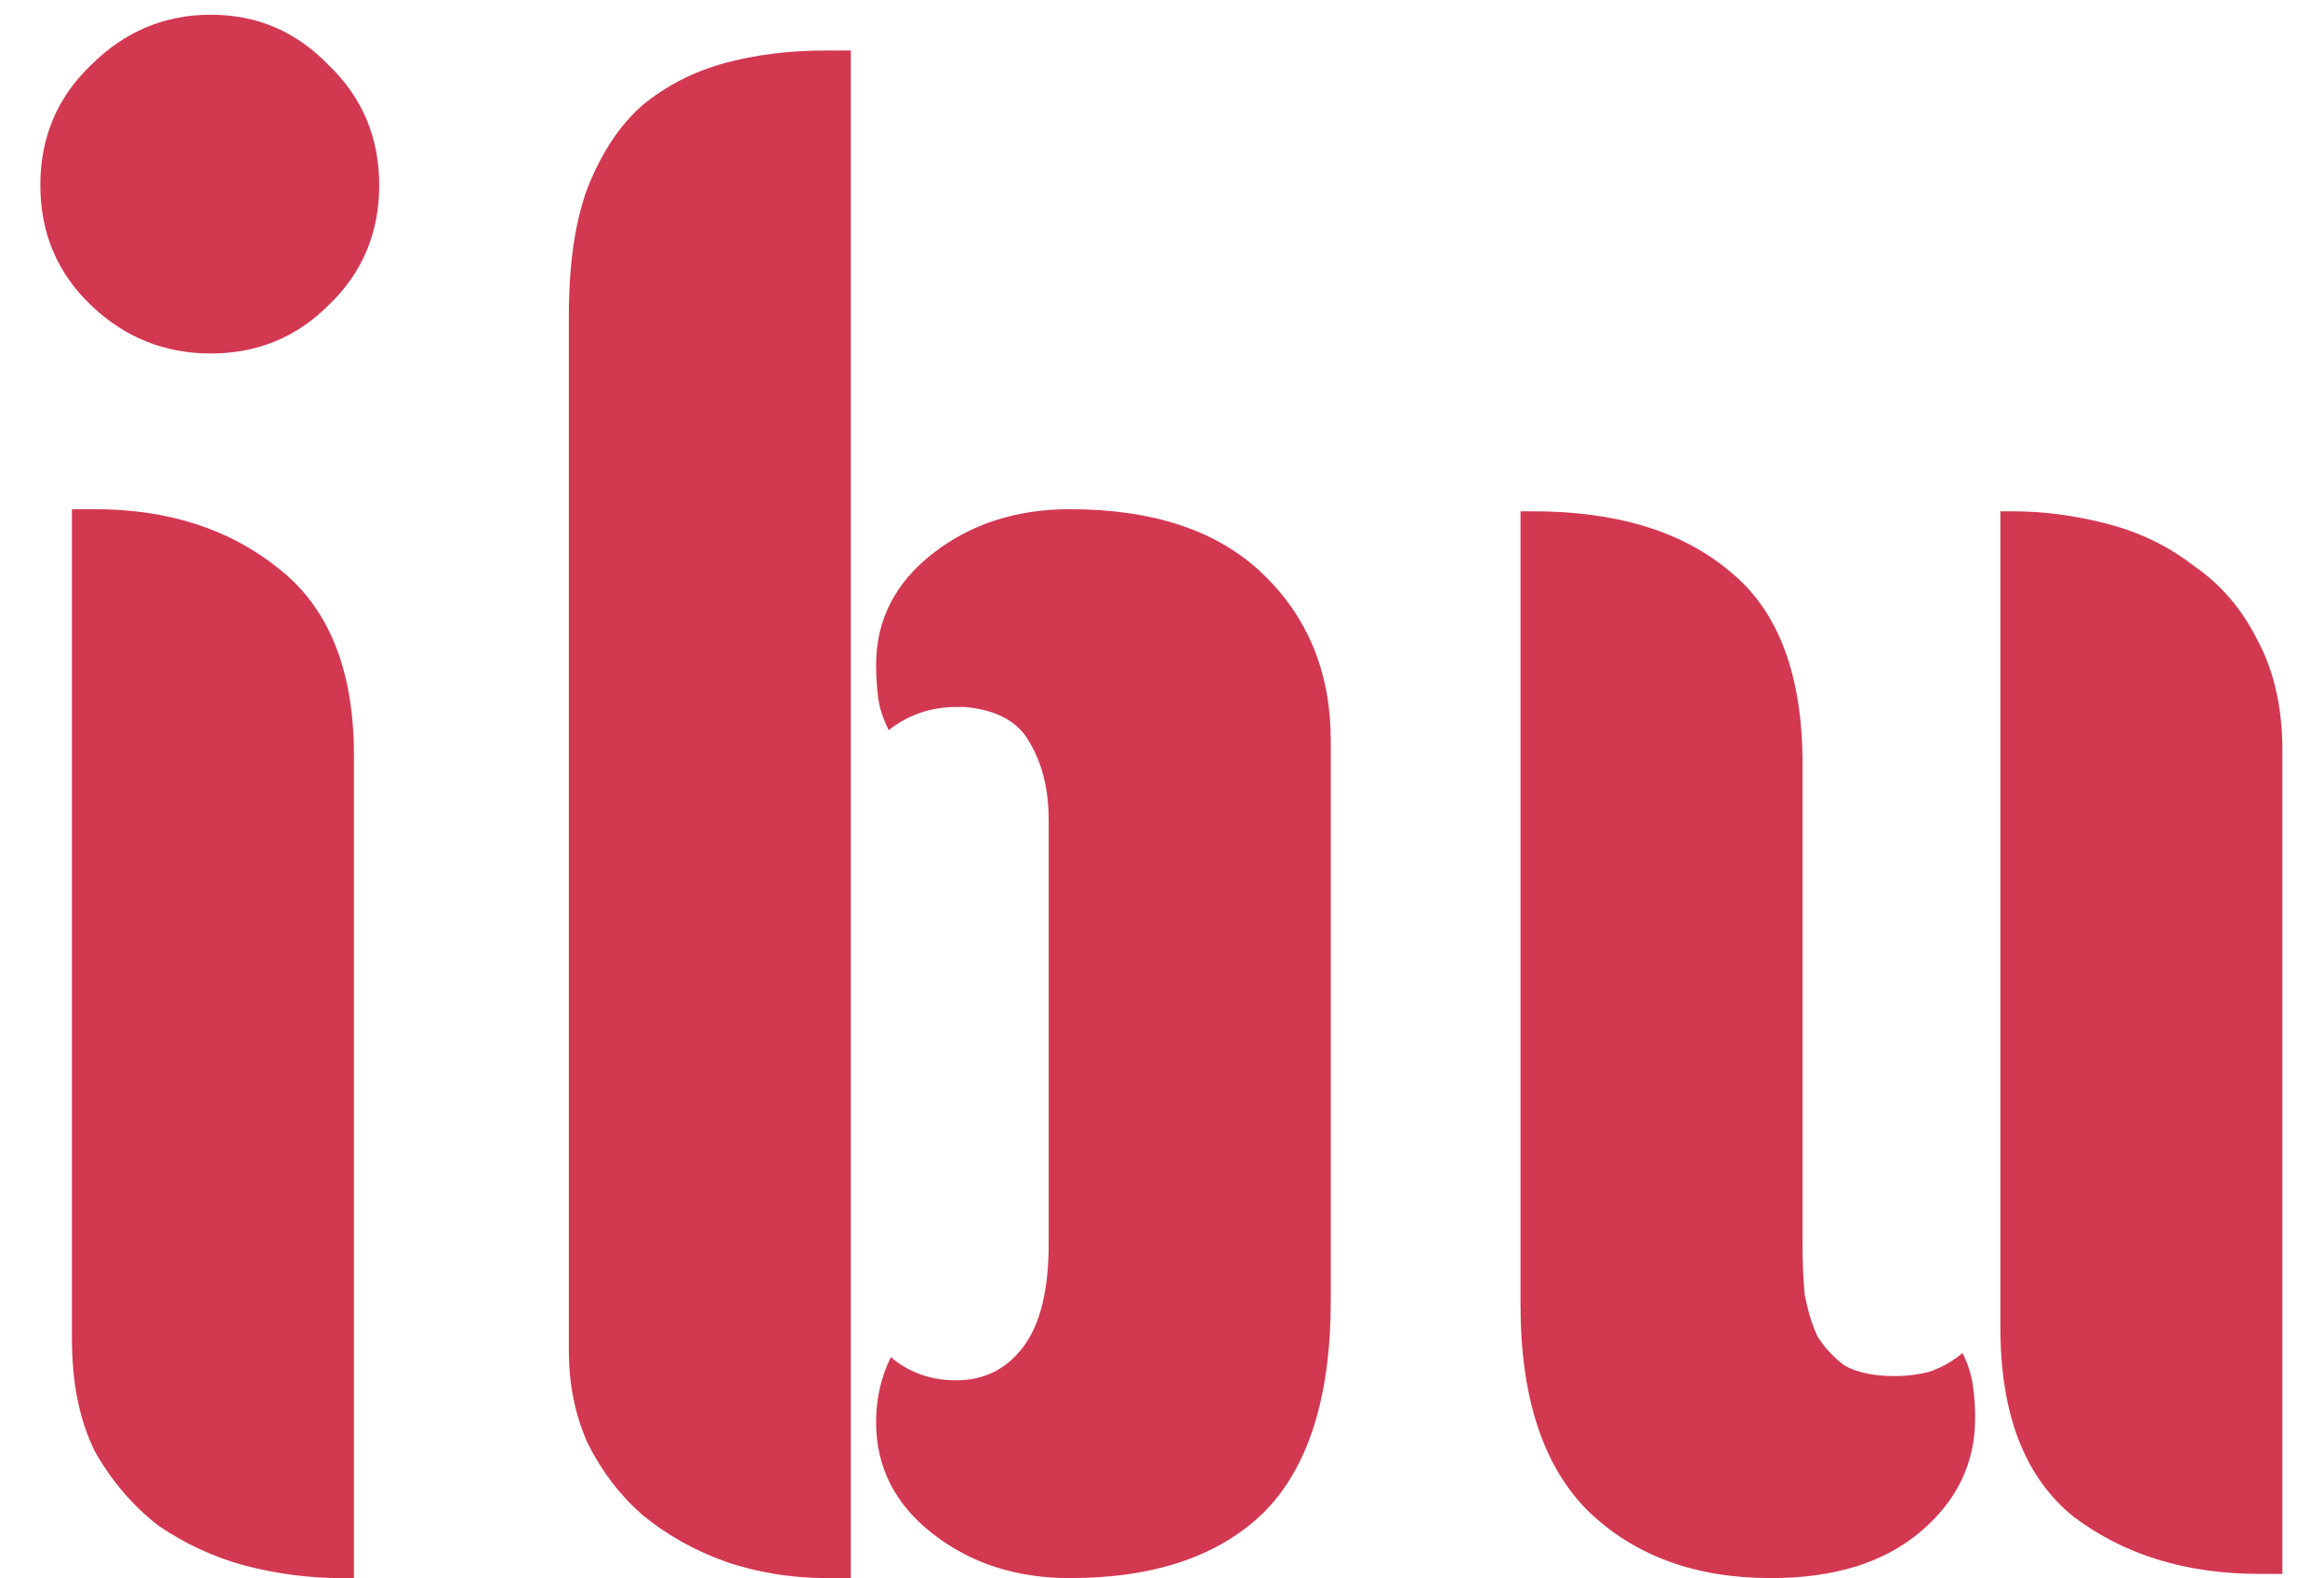 <svg width="53" height="36" viewBox="0 0 53 36" fill="none" xmlns="http://www.w3.org/2000/svg">
<path d="M0.92 4.224C0.92 3.136 1.304 2.224 2.072 1.488C2.84 0.72 3.752 0.336 4.808 0.336C5.864 0.336 6.76 0.72 7.496 1.488C8.264 2.224 8.648 3.136 8.648 4.224C8.648 5.312 8.264 6.224 7.496 6.96C6.76 7.696 5.864 8.064 4.808 8.064C3.752 8.064 2.84 7.696 2.072 6.96C1.304 6.224 0.92 5.312 0.92 4.224ZM1.64 11.616H2.168C3.832 11.616 5.224 12.064 6.344 12.96C7.496 13.856 8.072 15.28 8.072 17.232V36H7.784C7.048 36 6.312 35.904 5.576 35.712C4.872 35.52 4.216 35.216 3.608 34.8C3.032 34.352 2.552 33.792 2.168 33.12C1.816 32.416 1.64 31.552 1.64 30.528V11.616ZM19.404 36H18.877C18.044 36 17.261 35.872 16.524 35.616C15.82 35.36 15.197 35.008 14.652 34.56C14.14 34.112 13.725 33.568 13.405 32.928C13.117 32.288 12.973 31.584 12.973 30.816V7.2C12.973 6.016 13.117 5.04 13.405 4.272C13.725 3.472 14.14 2.848 14.652 2.4C15.197 1.952 15.82 1.632 16.524 1.44C17.229 1.248 17.997 1.152 18.828 1.152H19.404V36ZM30.349 29.664C30.349 31.872 29.837 33.488 28.812 34.512C27.788 35.504 26.317 36 24.396 36C23.18 36 22.14 35.664 21.276 34.992C20.413 34.32 19.98 33.472 19.98 32.448C19.98 31.904 20.093 31.408 20.317 30.96C20.733 31.312 21.229 31.488 21.805 31.488C22.445 31.488 22.956 31.232 23.34 30.72C23.724 30.208 23.916 29.424 23.916 28.368V18.72C23.916 18.016 23.773 17.424 23.485 16.944C23.229 16.464 22.733 16.192 21.997 16.128H21.805C21.229 16.128 20.716 16.304 20.268 16.656C20.14 16.4 20.061 16.16 20.029 15.936C19.997 15.68 19.98 15.424 19.98 15.168C19.98 14.144 20.413 13.296 21.276 12.624C22.14 11.952 23.18 11.616 24.396 11.616C26.317 11.616 27.788 12.112 28.812 13.104C29.837 14.096 30.349 15.36 30.349 16.896V29.664ZM41.108 28.416C41.108 28.8 41.124 29.168 41.156 29.52C41.22 29.872 41.316 30.192 41.444 30.48C41.604 30.736 41.812 30.96 42.068 31.152C42.356 31.312 42.74 31.392 43.22 31.392C43.476 31.392 43.732 31.36 43.988 31.296C44.276 31.2 44.532 31.056 44.756 30.864C44.884 31.12 44.964 31.376 44.996 31.632C45.028 31.856 45.044 32.096 45.044 32.352C45.044 33.376 44.628 34.24 43.796 34.944C42.964 35.648 41.828 36 40.388 36C38.66 36 37.268 35.488 36.212 34.464C35.188 33.44 34.676 31.872 34.676 29.76V11.664H34.964C36.884 11.664 38.388 12.128 39.476 13.056C40.564 13.952 41.108 15.408 41.108 17.424V28.416ZM52.052 35.904H51.524C49.86 35.904 48.452 35.472 47.3 34.608C46.18 33.712 45.62 32.272 45.62 30.288V11.664H45.908C46.612 11.664 47.332 11.76 48.068 11.952C48.804 12.144 49.46 12.464 50.036 12.912C50.644 13.328 51.124 13.888 51.476 14.592C51.86 15.296 52.052 16.144 52.052 17.136V35.904Z" fill="#D33851"/>
</svg>
